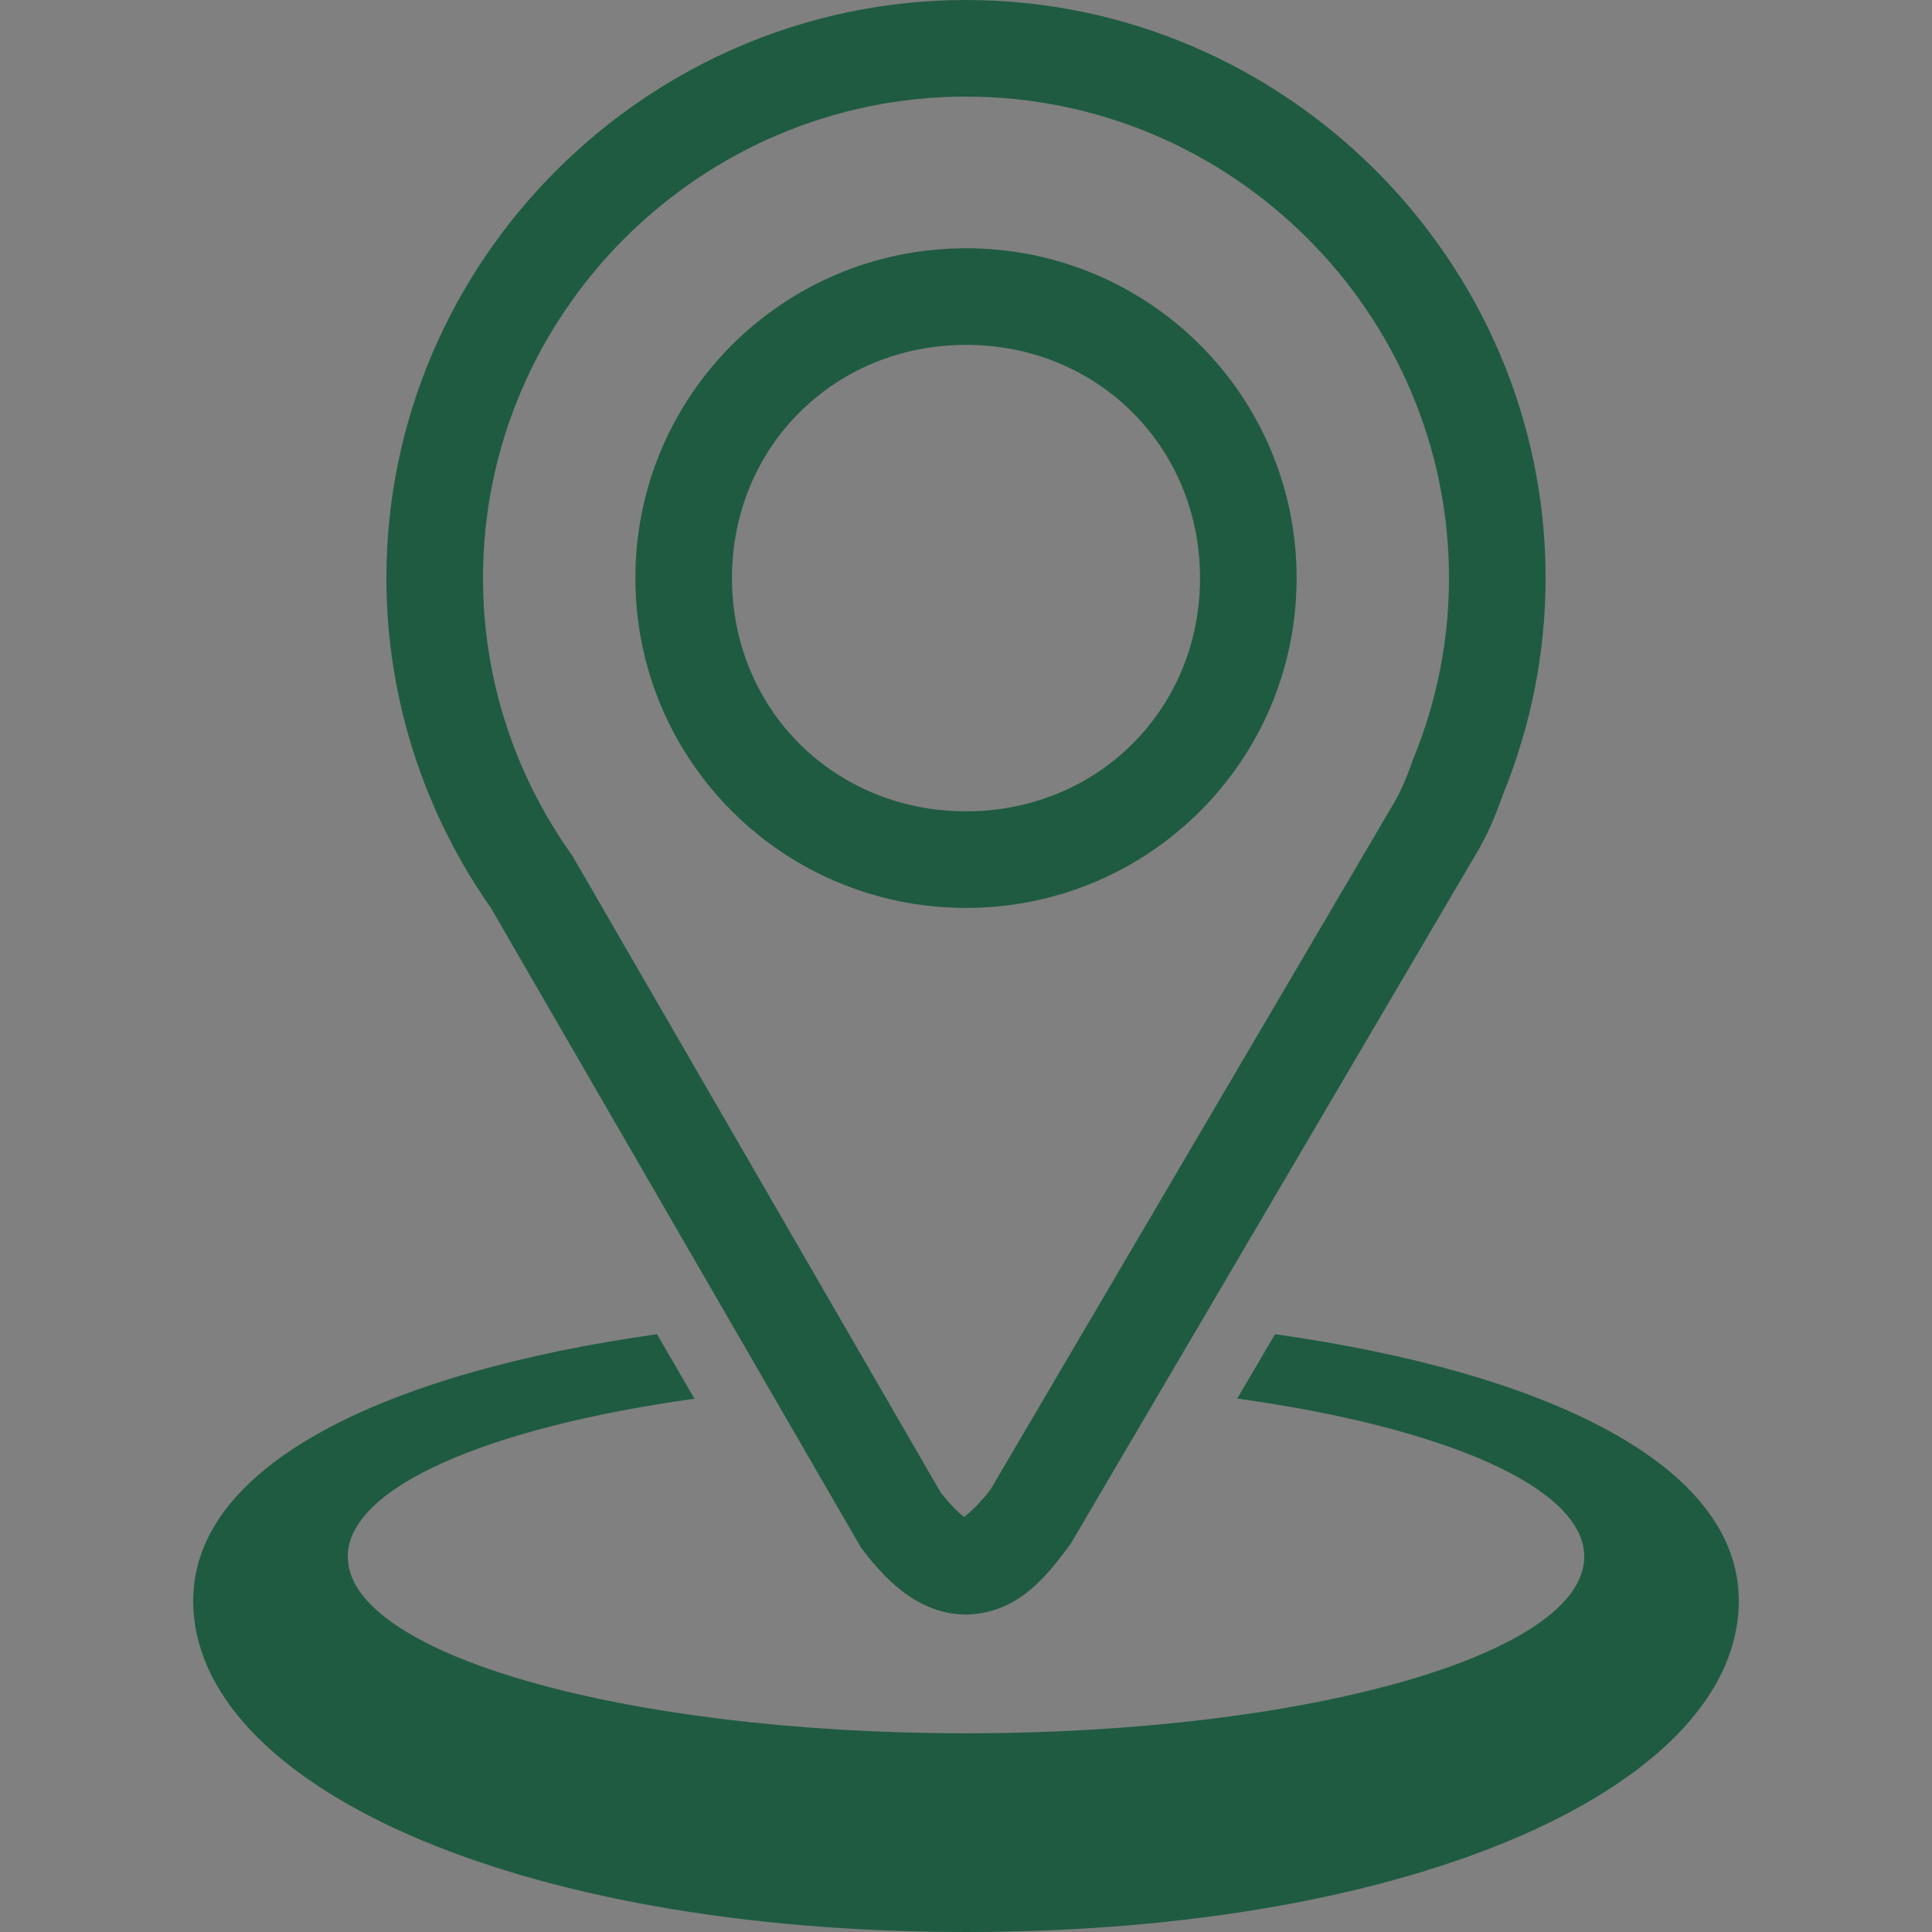 <svg width="100" height="100" viewBox="0 0 100 100" fill="none" xmlns="http://www.w3.org/2000/svg">
<rect x="0" y="0" width="100" height="100" fill="#808080" stroke="none"/>
<g id="gis:location-poi-o">
<path id="Vector" d="M68.913 48.908L68.865 49.034C68.88 48.996 68.892 48.957 68.907 48.919L68.913 48.908Z" fill="white"/>
<path id="Vector_2" d="M50.002 0C33.524 0 20 13.48 20 29.922C20 36.294 22.04 42.232 25.48 47.096L25.357 46.904L44.563 80.102L44.66 80.229C45.434 81.239 46.2 82.053 47.127 82.666C48.054 83.279 49.241 83.666 50.407 83.549C52.737 83.315 54.091 81.705 55.342 80.009L55.42 79.904L76.594 43.87L76.611 43.84C77.118 42.925 77.485 42.002 77.799 41.108C79.251 37.557 79.999 33.758 80 29.922C80 13.48 66.48 0 50.002 0ZM50.002 5C63.756 5 75 16.218 75 29.922C75.001 33.123 74.376 36.293 73.16 39.254L73.135 39.316L73.113 39.381C72.85 40.138 72.564 40.825 72.234 41.421L51.275 77.087C50.348 78.308 49.7 78.597 49.908 78.575C50.015 78.565 50.114 78.649 49.885 78.497C49.666 78.352 49.219 77.927 48.689 77.251L29.63 44.3L29.563 44.207C26.69 40.147 25 35.23 25 29.922C25 16.219 36.248 5 50.002 5ZM50.002 12.85C40.54 12.85 32.887 20.476 32.887 29.922C32.887 39.368 40.541 46.994 50.002 46.994C59.463 46.994 67.113 39.367 67.113 29.922C67.113 20.476 59.463 12.85 50.002 12.85ZM50.002 17.85C56.819 17.85 62.113 23.135 62.113 29.922C62.113 36.709 56.82 41.994 50.002 41.994C43.184 41.994 37.887 36.708 37.887 29.922C37.887 23.135 43.185 17.85 50.002 17.85Z" fill="#1F5B41"/>
<path id="Vector_3" d="M34.006 69.057C19.88 71.053 10 75.828 10 82.857C10 92.325 26.508 100 50 100C73.492 100 90 92.325 90 82.857C90 75.828 80.121 71.053 65.996 69.057L64.039 72.389C74.685 73.866 82 76.97 82 80.572C82 85.622 67.673 89.715 50 89.715C32.327 89.715 18 85.622 18 80.572C17.999 76.982 25.266 73.881 35.945 72.398C35.3 71.284 34.652 70.172 34.006 69.057Z" fill="#1F5B41"/>
</g>
</svg>

